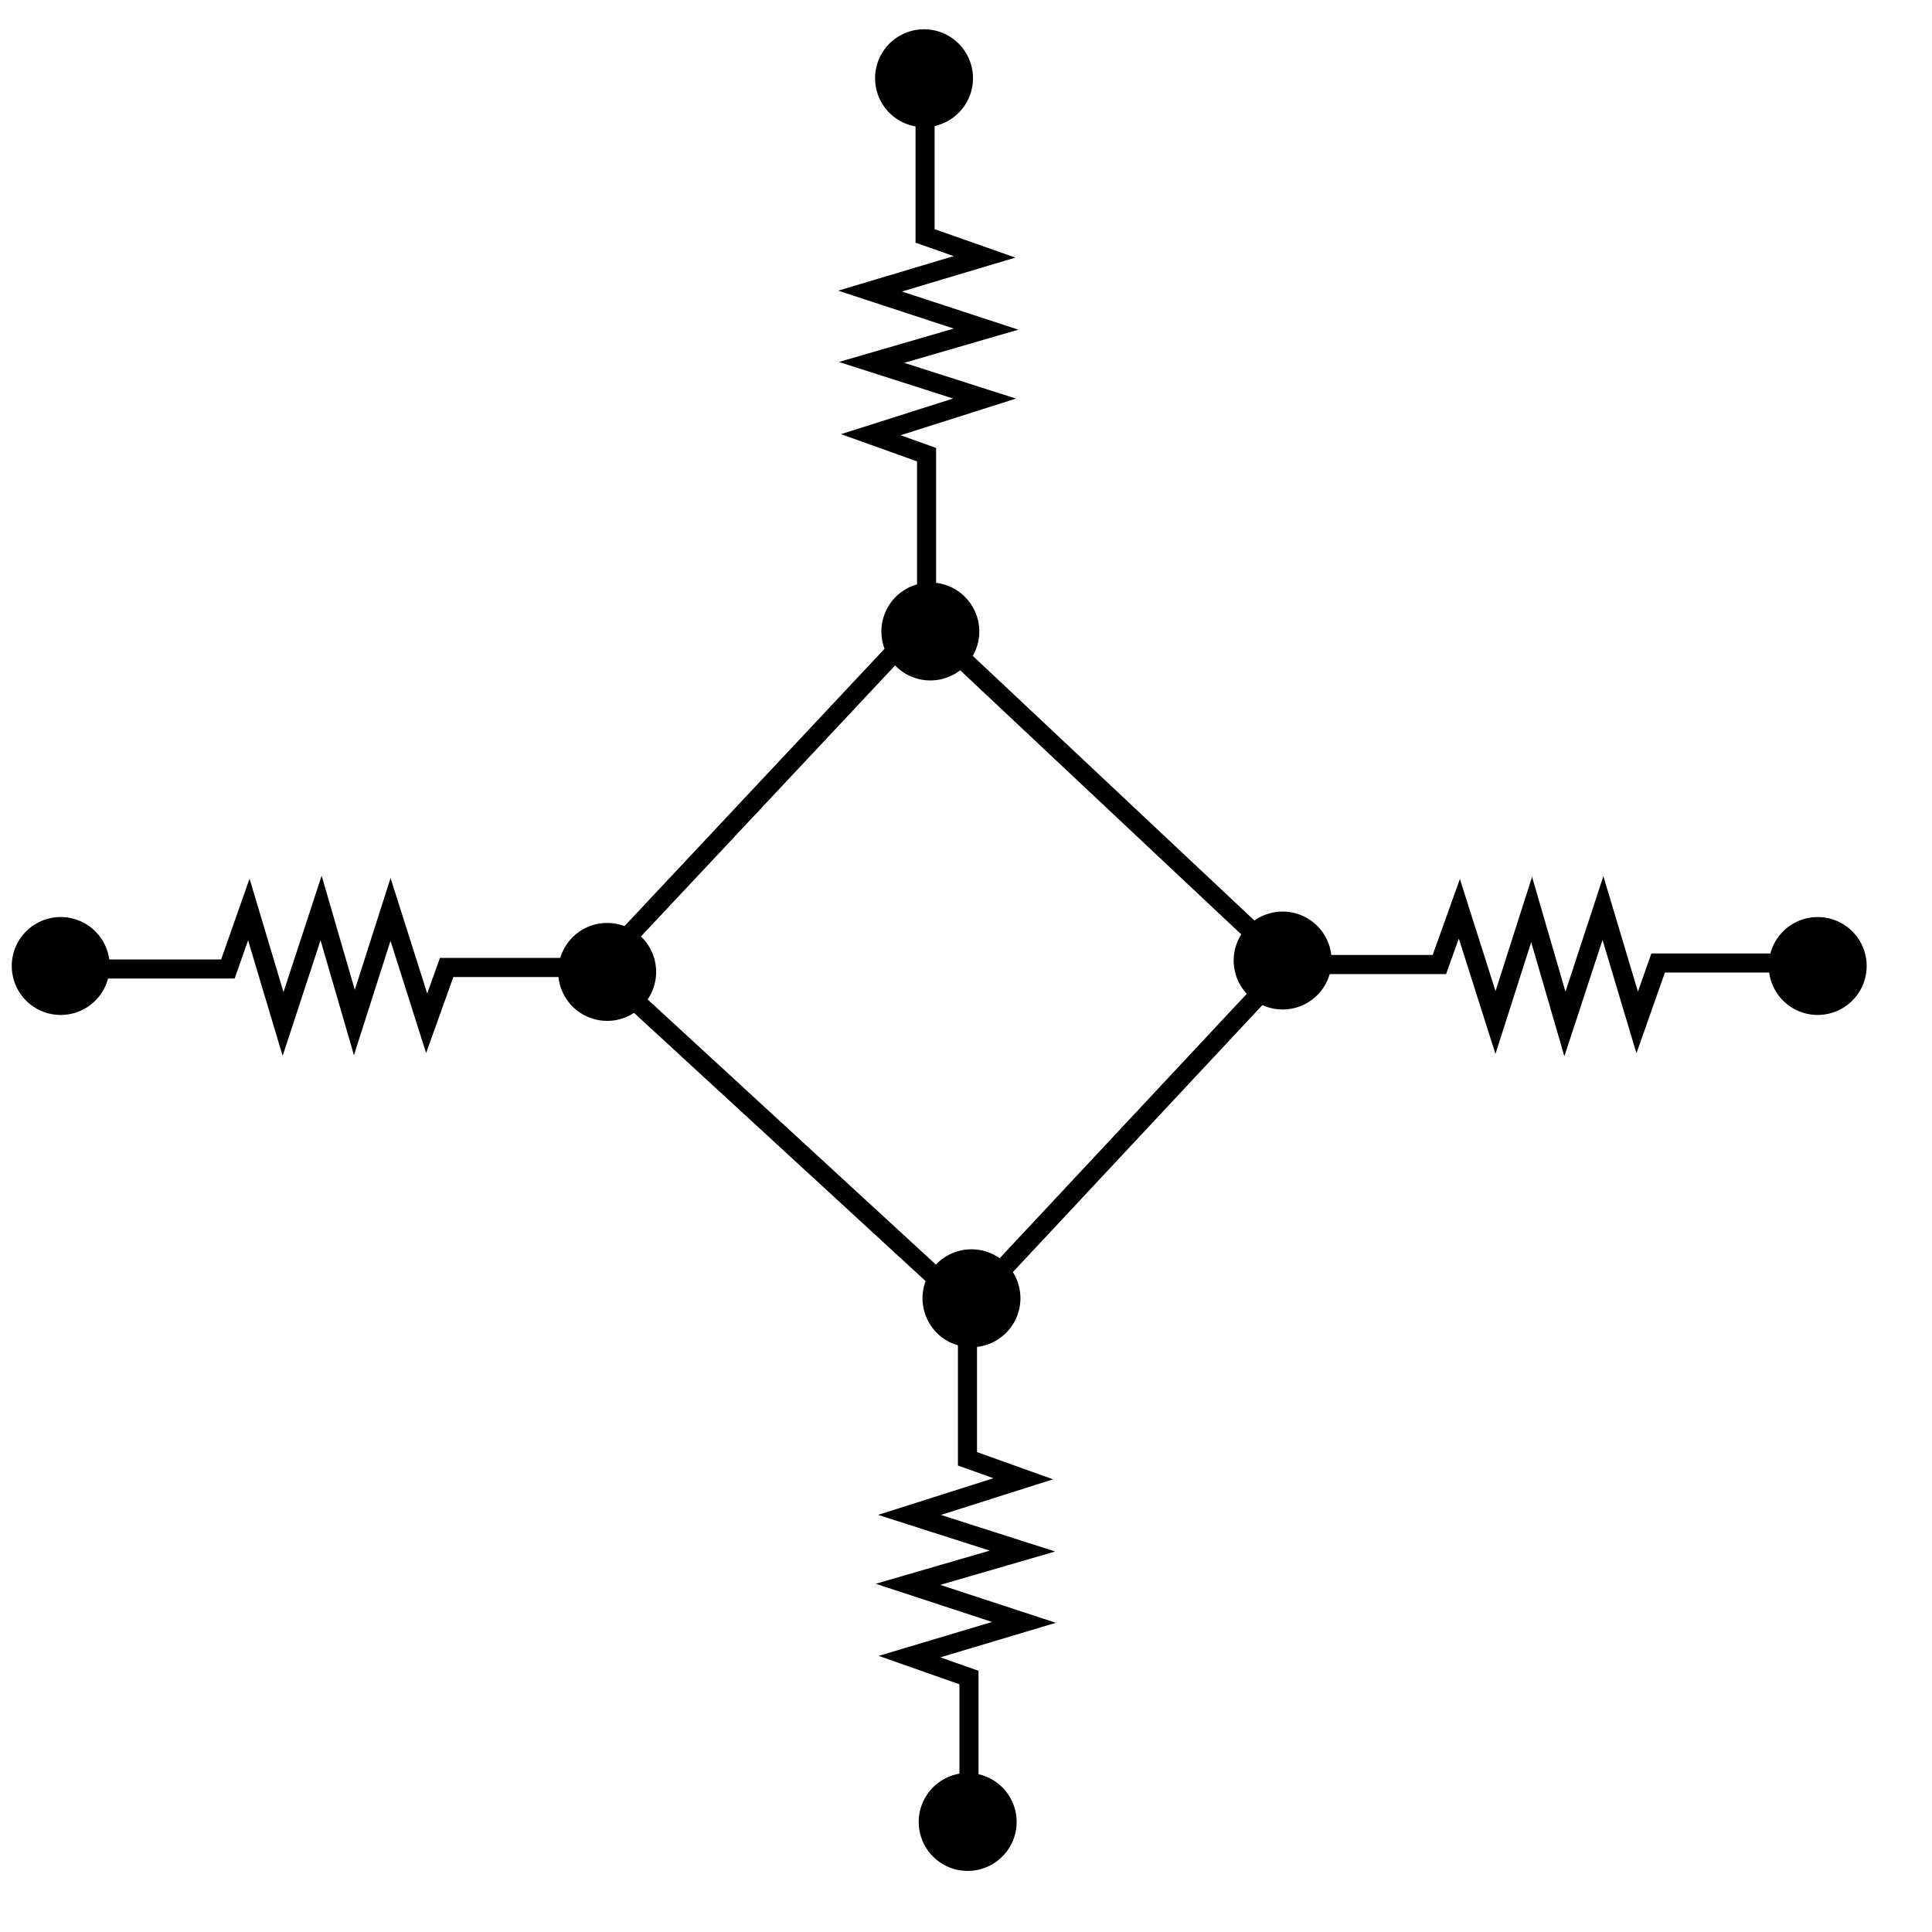 <?xml version="1.0" encoding="UTF-8" standalone="no"?>
<!-- Created with Inkscape (http://www.inkscape.org/) -->

<svg
     xmlns:dc="http://purl.org/dc/elements/1.1/"
     xmlns:cc="http://creativecommons.org/ns#"
     xmlns:rdf="http://www.w3.org/1999/02/22-rdf-syntax-ns#"
     xmlns:svg="http://www.w3.org/2000/svg"
     xmlns="http://www.w3.org/2000/svg"
     xmlns:sodipodi="http://sodipodi.sourceforge.net/DTD/sodipodi-0.dtd"
     xmlns:inkscape="http://www.inkscape.org/namespaces/inkscape"
     width="180"
     height="180"
     id="svg3840"
     version="1.1"
     inkscape:version="0.47 r22583"
     sodipodi:docname="nodes-diamond.svg">
    <defs
         id="defs3842">
        <inkscape:perspective
             sodipodi:type="inkscape:persp3d"
             inkscape:vp_x="0 : 526.18109 : 1"
             inkscape:vp_y="0 : 1000 : 0"
             inkscape:vp_z="744.09448 : 526.18109 : 1"
             inkscape:persp3d-origin="372.04724 : 350.78739 : 1"
             id="perspective3848" />
        <inkscape:perspective
             id="perspective3008"
             inkscape:persp3d-origin="0.5 : 0.33333333 : 1"
             inkscape:vp_z="1 : 0.5 : 1"
             inkscape:vp_y="0 : 1000 : 0"
             inkscape:vp_x="0 : 0.5 : 1"
             sodipodi:type="inkscape:persp3d" />
        <inkscape:perspective
             id="perspective3867"
             inkscape:persp3d-origin="0.5 : 0.33333333 : 1"
             inkscape:vp_z="1 : 0.5 : 1"
             inkscape:vp_y="0 : 1000 : 0"
             inkscape:vp_x="0 : 0.5 : 1"
             sodipodi:type="inkscape:persp3d" />
        <inkscape:perspective
             id="perspective3867-2"
             inkscape:persp3d-origin="0.5 : 0.33333333 : 1"
             inkscape:vp_z="1 : 0.5 : 1"
             inkscape:vp_y="0 : 1000 : 0"
             inkscape:vp_x="0 : 0.5 : 1"
             sodipodi:type="inkscape:persp3d" />
        <inkscape:perspective
             id="perspective3867-6"
             inkscape:persp3d-origin="0.5 : 0.33333333 : 1"
             inkscape:vp_z="1 : 0.5 : 1"
             inkscape:vp_y="0 : 1000 : 0"
             inkscape:vp_x="0 : 0.5 : 1"
             sodipodi:type="inkscape:persp3d" />
        <inkscape:perspective
             id="perspective3909"
             inkscape:persp3d-origin="0.5 : 0.33333333 : 1"
             inkscape:vp_z="1 : 0.5 : 1"
             inkscape:vp_y="0 : 1000 : 0"
             inkscape:vp_x="0 : 0.5 : 1"
             sodipodi:type="inkscape:persp3d" />
        <inkscape:perspective
             id="perspective3909-2"
             inkscape:persp3d-origin="0.5 : 0.33333333 : 1"
             inkscape:vp_z="1 : 0.5 : 1"
             inkscape:vp_y="0 : 1000 : 0"
             inkscape:vp_x="0 : 0.5 : 1"
             sodipodi:type="inkscape:persp3d" />
        <inkscape:perspective
             id="perspective3909-22"
             inkscape:persp3d-origin="0.5 : 0.33333333 : 1"
             inkscape:vp_z="1 : 0.5 : 1"
             inkscape:vp_y="0 : 1000 : 0"
             inkscape:vp_x="0 : 0.5 : 1"
             sodipodi:type="inkscape:persp3d" />
        <inkscape:perspective
             id="perspective3949"
             inkscape:persp3d-origin="0.5 : 0.33333333 : 1"
             inkscape:vp_z="1 : 0.5 : 1"
             inkscape:vp_y="0 : 1000 : 0"
             inkscape:vp_x="0 : 0.5 : 1"
             sodipodi:type="inkscape:persp3d" />
        <inkscape:perspective
             id="perspective4487"
             inkscape:persp3d-origin="0.5 : 0.33333333 : 1"
             inkscape:vp_z="1 : 0.5 : 1"
             inkscape:vp_y="0 : 1000 : 0"
             inkscape:vp_x="0 : 0.5 : 1"
             sodipodi:type="inkscape:persp3d" />
        <inkscape:perspective
             id="perspective4487-5"
             inkscape:persp3d-origin="0.5 : 0.33333333 : 1"
             inkscape:vp_z="1 : 0.5 : 1"
             inkscape:vp_y="0 : 1000 : 0"
             inkscape:vp_x="0 : 0.5 : 1"
             sodipodi:type="inkscape:persp3d" />
        <inkscape:perspective
             id="perspective4487-6"
             inkscape:persp3d-origin="0.5 : 0.33333333 : 1"
             inkscape:vp_z="1 : 0.5 : 1"
             inkscape:vp_y="0 : 1000 : 0"
             inkscape:vp_x="0 : 0.5 : 1"
             sodipodi:type="inkscape:persp3d" />
        <inkscape:perspective
             id="perspective4487-8"
             inkscape:persp3d-origin="0.5 : 0.33333333 : 1"
             inkscape:vp_z="1 : 0.5 : 1"
             inkscape:vp_y="0 : 1000 : 0"
             inkscape:vp_x="0 : 0.5 : 1"
             sodipodi:type="inkscape:persp3d" />
    </defs>
    <sodipodi:namedview
         id="base"
         pagecolor="#ffffff"
         bordercolor="#666666"
         borderopacity="1.0"
         inkscape:pageopacity="0.0"
         inkscape:pageshadow="2"
         inkscape:zoom="2.8284271"
         inkscape:cx="75.644565"
         inkscape:cy="93.029105"
         inkscape:document-units="px"
         inkscape:current-layer="layer1"
         showgrid="false"
         units="in"
         inkscape:window-width="1280"
         inkscape:window-height="753"
         inkscape:window-x="-4"
         inkscape:window-y="-4"
         inkscape:window-maximized="1"
         inkscape:object-paths="true"
         inkscape:object-nodes="true"
         inkscape:snap-global="false" />
    <g
         inkscape:label="Layer 1"
         inkscape:groupmode="layer"
         id="layer1"
         transform="translate(0,-872.36)">
        <path
             id="path4178"
             style="fill:none;stroke:black;stroke-width:1.777;stroke-linecap:butt;stroke-linejoin:miter;stroke-miterlimit:5;stroke-opacity:1;stroke-dasharray:none"
             d="m 7.145,962.637 14.088,0 1.949,-5.542 3.19,10.668 3.544,-10.807 3.101,10.668 3.367,-10.53 3.367,10.599 1.861,-5.196 14.176,0" />
        <path
             id="path4178-5"
             style="fill:none;stroke:black;stroke-width:1.777;stroke-linecap:butt;stroke-linejoin:miter;stroke-miterlimit:5;stroke-opacity:1;stroke-dasharray:none"
             d="m 86.187,880.253 0,14.088 5.542,1.949 -10.668,3.19 10.807,3.544 -10.668,3.101 10.53,3.367 -10.599,3.367 5.196,1.861 0,14.176" />
        <path
             id="path4178-7"
             style="fill:none;stroke:black;stroke-width:1.777;stroke-linecap:butt;stroke-linejoin:miter;stroke-miterlimit:5;stroke-opacity:1;stroke-dasharray:none"
             d="m 168.571,962.083 -14.088,0 -1.949,5.542 -3.19,-10.668 -3.544,10.807 -3.101,-10.668 -3.367,10.53 -3.367,-10.599 -1.861,5.196 -14.176,0" />
        <path
             id="path4178-1"
             style="fill:none;stroke:black;stroke-width:1.777;stroke-linecap:butt;stroke-linejoin:miter;stroke-miterlimit:5;stroke-opacity:1;stroke-dasharray:none"
             d="m 90.277,1042.74 0,-14.088 -5.542,-1.949 10.668,-3.19 -10.807,-3.544 10.668,-3.101 -10.53,-3.367 10.599,-3.367 -5.196,-1.861 0,-14.176" />
        <path
             sodipodi:type="arc"
             style="color:black;fill:black;stroke:black;stroke-width:0.99;stroke-linecap:butt;stroke-linejoin:bevel;stroke-miterlimit:4;stroke-opacity:1;stroke-dasharray:none;stroke-dashoffset:0;marker:none;visibility:visible;display:inline;overflow:visible;enable-background:accumulate"
             id="path3899"
             sodipodi:cx="91.040001"
             sodipodi:cy="5.8749552"
             sodipodi:rx="4.0658641"
             sodipodi:ry="4.0658641"
             d="m 95.106,5.875 a 4.066,4.066 0 1 1 -8.132,0 4.066,4.066 0 1 1 8.132,0 z"
             transform="translate(-4.95,873.774)" />
        <path
             sodipodi:type="arc"
             style="color:black;fill:black;stroke:black;stroke-width:0.99;stroke-linecap:butt;stroke-linejoin:bevel;stroke-miterlimit:4;stroke-opacity:1;stroke-dasharray:none;stroke-dashoffset:0;marker:none;visibility:visible;display:inline;overflow:visible;enable-background:accumulate"
             id="path3899-4"
             sodipodi:cx="91.040001"
             sodipodi:cy="5.8749552"
             sodipodi:rx="4.0658641"
             sodipodi:ry="4.0658641"
             d="m 95.106,5.875 a 4.066,4.066 0 1 1 -8.132,0 4.066,4.066 0 1 1 8.132,0 z"
             transform="translate(78.312,956.485)" />
        <path
             sodipodi:type="arc"
             style="color:black;fill:black;stroke:black;stroke-width:0.99;stroke-linecap:butt;stroke-linejoin:bevel;stroke-miterlimit:4;stroke-opacity:1;stroke-dasharray:none;stroke-dashoffset:0;marker:none;visibility:visible;display:inline;overflow:visible;enable-background:accumulate"
             id="path3899-3"
             sodipodi:cx="91.040001"
             sodipodi:cy="5.8749552"
             sodipodi:rx="4.0658641"
             sodipodi:ry="4.0658641"
             d="m 95.106,5.875 a 4.066,4.066 0 1 1 -8.132,0 4.066,4.066 0 1 1 8.132,0 z"
             transform="translate(-85.383,956.485)" />
        <path
             sodipodi:type="arc"
             style="color:black;fill:black;stroke:black;stroke-width:0.99;stroke-linecap:butt;stroke-linejoin:bevel;stroke-miterlimit:4;stroke-opacity:1;stroke-dasharray:none;stroke-dashoffset:0;marker:none;visibility:visible;display:inline;overflow:visible;enable-background:accumulate"
             id="path3899-1"
             sodipodi:cx="91.040001"
             sodipodi:cy="5.8749552"
             sodipodi:rx="4.0658641"
             sodipodi:ry="4.0658641"
             d="m 95.106,5.875 a 4.066,4.066 0 1 1 -8.132,0 4.066,4.066 0 1 1 8.132,0 z"
             transform="translate(-0.884,1036.232)" />
        <path
             style="fill:none;fill-opacity:1;fill-rule:evenodd;stroke:black;stroke-width:1.78;stroke-linecap:round;stroke-linejoin:miter;stroke-miterlimit:4;stroke-opacity:1;stroke-dasharray:none;stroke-dashoffset:0"
             d="M 55.787,90.139 85.972,57.95 119.929,89.861 90.139,121.738 55.787,90.139 z"
             id="path4477"
             transform="translate(0,872.36)"
             sodipodi:nodetypes="ccccc" />
        <path
             sodipodi:type="arc"
             style="color:black;fill:black;stroke:black;stroke-width:0.99;stroke-linecap:butt;stroke-linejoin:bevel;stroke-miterlimit:4;stroke-opacity:1;stroke-dasharray:none;stroke-dashoffset:0;marker:none;visibility:visible;display:inline;overflow:visible;enable-background:accumulate"
             id="path3899-6-8"
             sodipodi:cx="91.040001"
             sodipodi:cy="5.8749552"
             sodipodi:rx="4.0658641"
             sodipodi:ry="4.0658641"
             d="m 95.106,5.875 a 4.066,4.066 0 1 1 -8.132,0 4.066,4.066 0 1 1 8.132,0 z"
             transform="translate(-4.361,925.319)" />
        <path
             sodipodi:type="arc"
             style="color:black;fill:black;stroke:black;stroke-width:0.99;stroke-linecap:butt;stroke-linejoin:bevel;stroke-miterlimit:4;stroke-opacity:1;stroke-dasharray:none;stroke-dashoffset:0;marker:none;visibility:visible;display:inline;overflow:visible;enable-background:accumulate"
             id="path3899-6-7"
             sodipodi:cx="91.040001"
             sodipodi:cy="5.8749552"
             sodipodi:rx="4.0658641"
             sodipodi:ry="4.0658641"
             d="m 95.106,5.875 a 4.066,4.066 0 1 1 -8.132,0 4.066,4.066 0 1 1 8.132,0 z"
             transform="translate(-34.471,957.036)" />
        <path
             sodipodi:type="arc"
             style="color:black;fill:black;stroke:black;stroke-width:0.99;stroke-linecap:butt;stroke-linejoin:bevel;stroke-miterlimit:4;stroke-opacity:1;stroke-dasharray:none;stroke-dashoffset:0;marker:none;visibility:visible;display:inline;overflow:visible;enable-background:accumulate"
             id="path3899-6-1"
             sodipodi:cx="91.040001"
             sodipodi:cy="5.8749552"
             sodipodi:rx="4.0658641"
             sodipodi:ry="4.0658641"
             d="m 95.106,5.875 a 4.066,4.066 0 1 1 -8.132,0 4.066,4.066 0 1 1 8.132,0 z"
             transform="translate(-0.53,987.441)" />
        <path
             sodipodi:type="arc"
             style="color:black;fill:black;stroke:black;stroke-width:0.99;stroke-linecap:butt;stroke-linejoin:bevel;stroke-miterlimit:4;stroke-opacity:1;stroke-dasharray:none;stroke-dashoffset:0;marker:none;visibility:visible;display:inline;overflow:visible;enable-background:accumulate"
             id="path3899-6-9"
             sodipodi:cx="91.040001"
             sodipodi:cy="5.8749552"
             sodipodi:rx="4.0658641"
             sodipodi:ry="4.0658641"
             d="m 95.106,5.875 a 4.066,4.066 0 1 1 -8.132,0 4.066,4.066 0 1 1 8.132,0 z"
             transform="translate(28.461,955.975)" />
    </g>
</svg>
